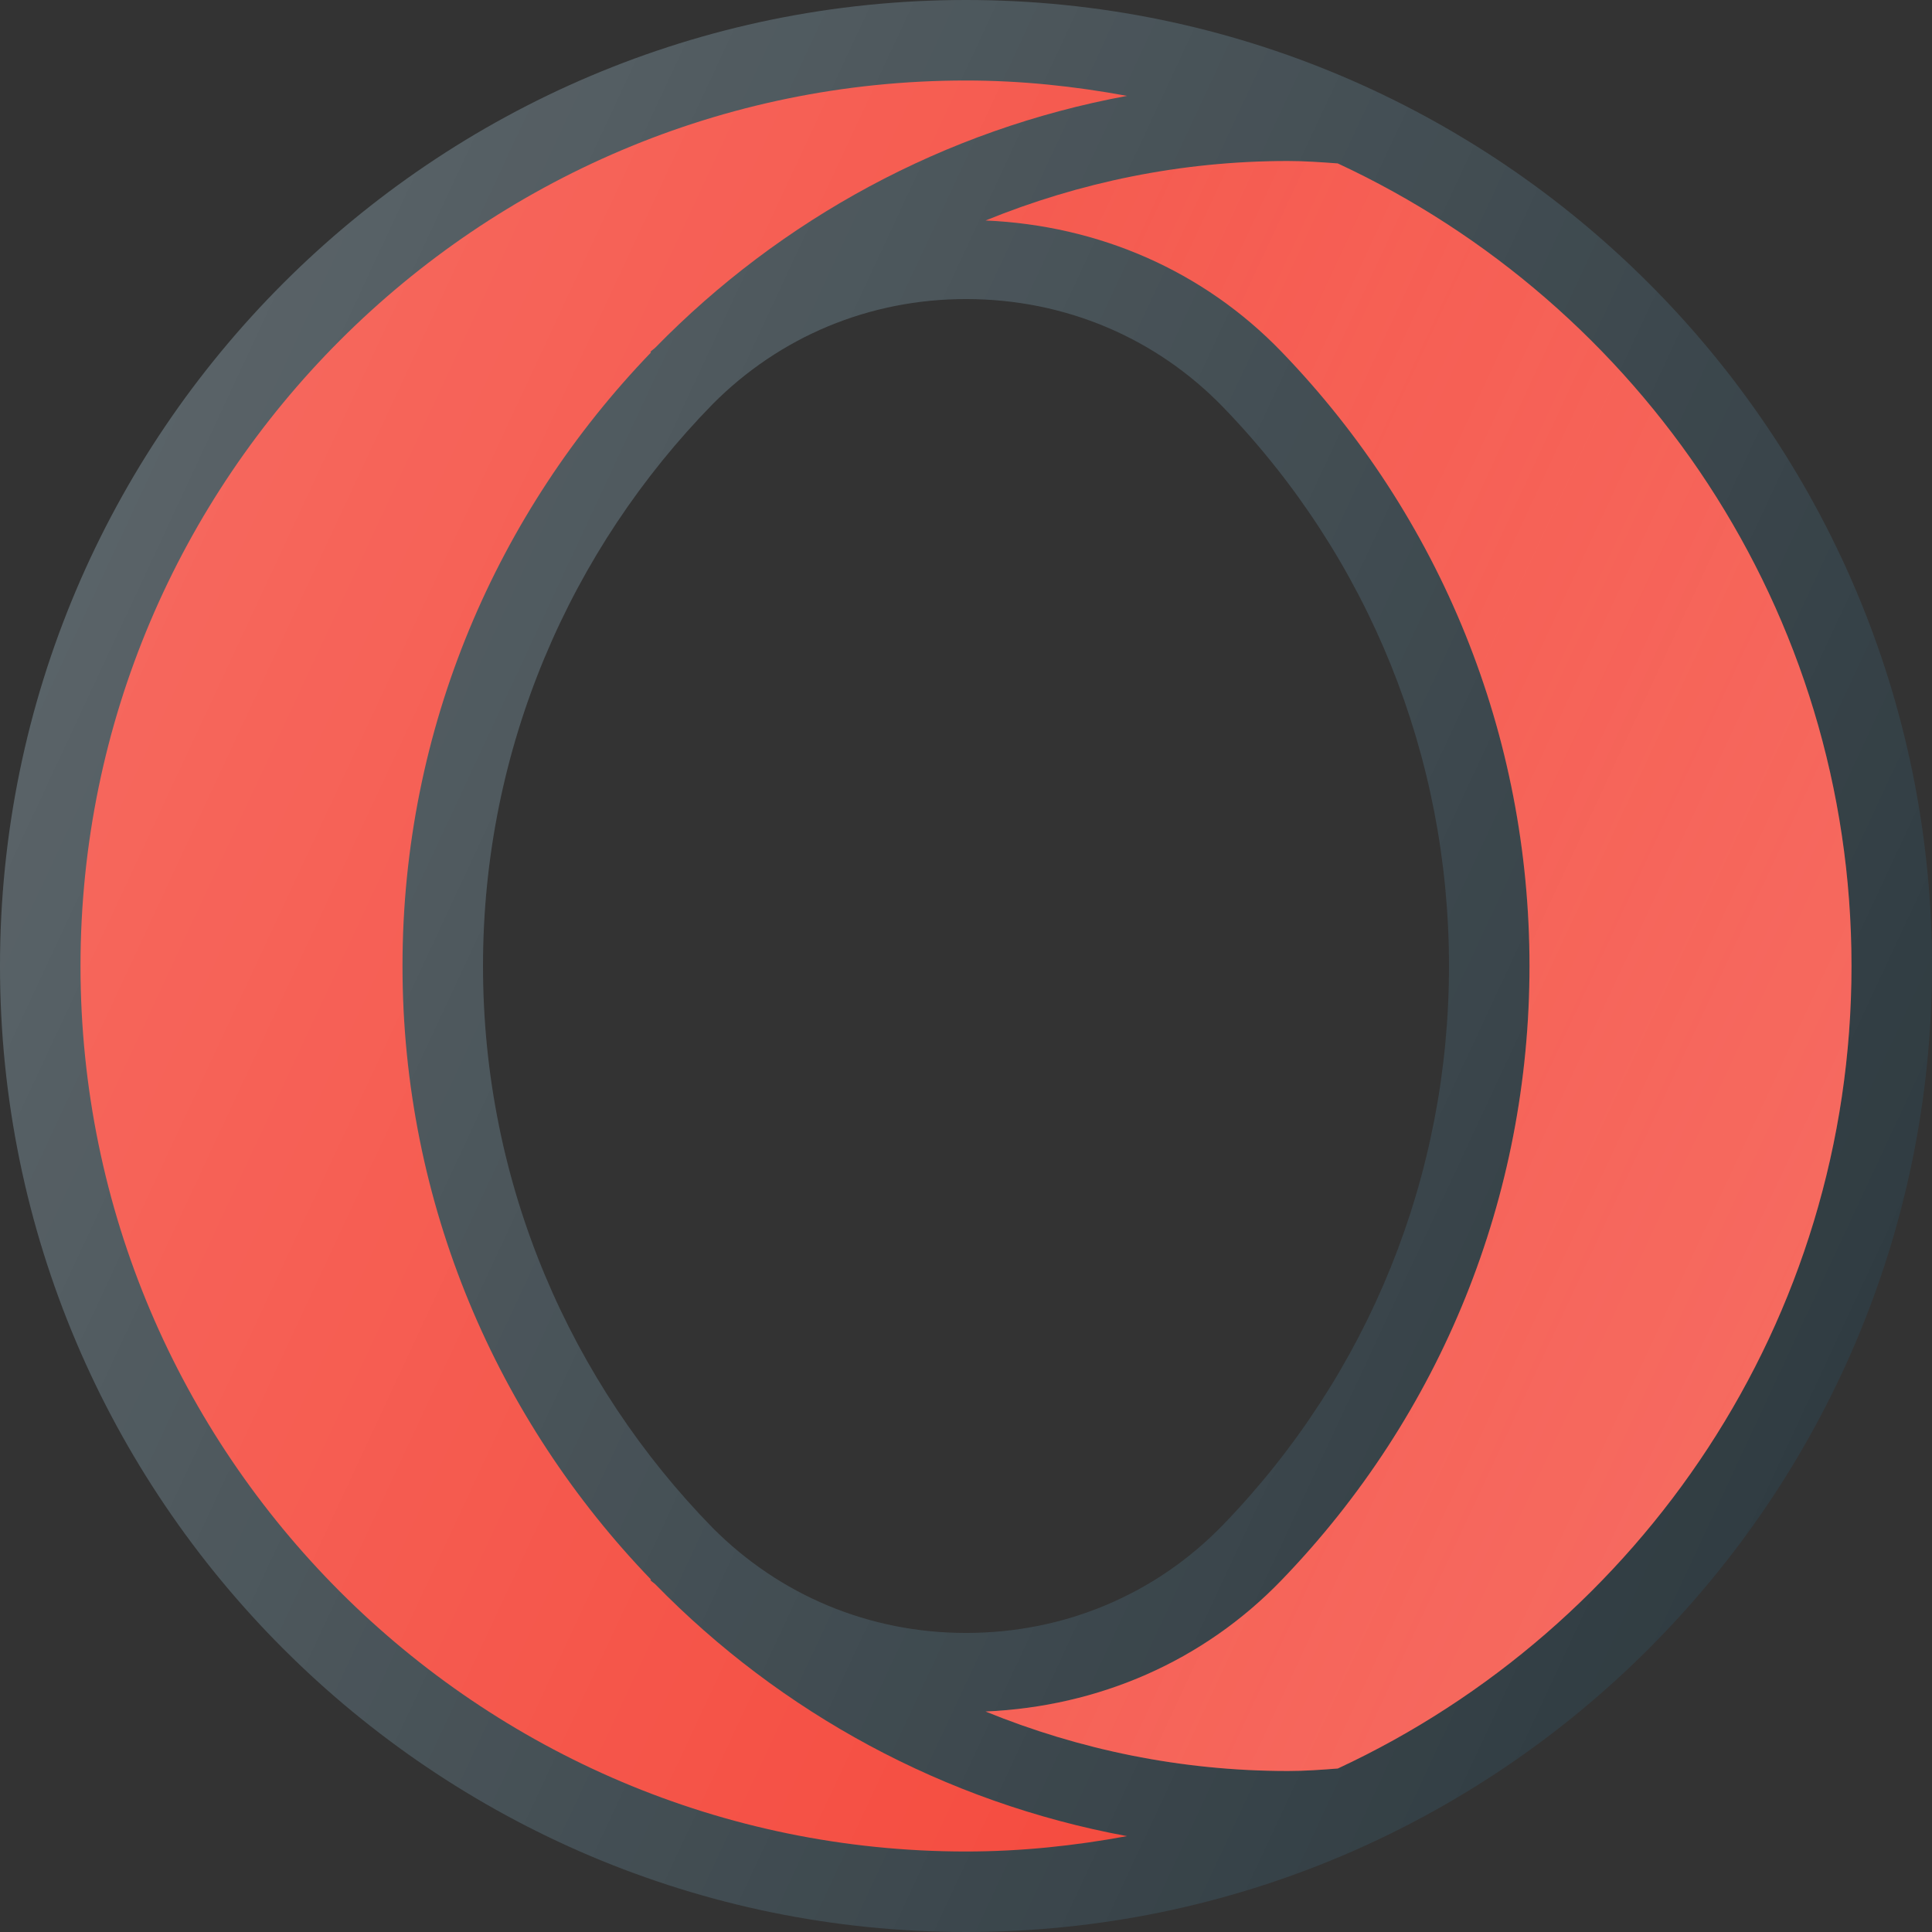 <?xml version="1.0" ?><svg enable-background="new 0 0 24 24" id="Layer_1" version="1.1" viewBox="0 0 24 24" xml:space="preserve" xmlns="http://www.w3.org/2000/svg" xmlns:xlink="http://www.w3.org/1999/xlink"><rect x="0" y="0" width="24" height="24" fill="#333333" stroke="none"/><g><path d="M12,0C5.383,0,0,5.383,0,12s5.383,12,12,12s12-5.383,12-12S18.617,0,12,0z    M15.2,18.935C14.361,19.806,13.225,20.285,12,20.285   c-1.201,0-2.314-0.467-3.148-1.306C7.09,17.176,6,14.714,6,12   s1.09-5.176,2.852-6.979C9.686,4.181,10.799,3.715,12,3.715   c1.225,0,2.361,0.479,3.201,1.35C17.006,6.936,18,9.399,18,12   S17.006,17.064,15.2,18.935z" fill="#303C42"/><path d="M1,12C1,5.935,5.935,1,12,1c0.684,0,1.35,0.071,2,0.191   C11.726,1.611,9.696,2.728,8.142,4.317C8.122,4.337,8.098,4.351,8.079,4.371   L8.087,4.378C6.18,6.357,5,9.041,5,12s1.18,5.643,3.087,7.622l-0.008,0.007   c0.019,0.02,0.043,0.034,0.063,0.053C9.696,21.272,11.726,22.389,14,22.809   C13.35,22.929,12.684,23,12,23C5.935,23,1,18.065,1,12z" fill="#F44336"/><path d="M16.619,21.969C16.414,21.985,16.209,22,16,22   c-1.329,0-2.596-0.266-3.757-0.739c1.404-0.061,2.704-0.623,3.677-1.632   C17.906,17.571,19,14.861,19,12s-1.094-5.571-3.079-7.629   c-0.973-1.009-2.274-1.571-3.678-1.632C13.404,2.266,14.671,2,16,2   c0.208,0,0.413,0.015,0.618,0.03C20.38,3.78,23,7.585,23,12   C23,16.414,20.38,20.219,16.619,21.969z" fill="#F44336"/><linearGradient gradientUnits="userSpaceOnUse" id="SVGID_1_" x1="9.222" x2="22.536" y1="9.217" y2="15.425"><stop offset="0" style="stop-color:#FFFFFF;stop-opacity:0"/><stop offset="1" style="stop-color:#FFFFFF;stop-opacity:0.2"/></linearGradient><path d="M16.619,21.969C16.414,21.985,16.209,22,16,22   c-1.329,0-2.596-0.266-3.757-0.739c1.404-0.061,2.704-0.623,3.677-1.632   C17.906,17.571,19,14.861,19,12s-1.094-5.571-3.079-7.629   c-0.973-1.009-2.274-1.571-3.678-1.632C13.404,2.266,14.671,2,16,2   c0.208,0,0.413,0.015,0.618,0.03C20.38,3.78,23,7.585,23,12   C23,16.414,20.38,20.219,16.619,21.969z" fill="url(#SVGID_1_)"/><linearGradient gradientUnits="userSpaceOnUse" id="SVGID_2_" x1="1.125" x2="22.875" y1="6.929" y2="17.071"><stop offset="0" style="stop-color:#FFFFFF;stop-opacity:0.2"/><stop offset="1" style="stop-color:#FFFFFF;stop-opacity:0"/></linearGradient><path d="M12,0C5.383,0,0,5.383,0,12s5.383,12,12,12s12-5.383,12-12S18.617,0,12,0z    M15.2,18.935C14.361,19.806,13.225,20.285,12,20.285   c-1.201,0-2.314-0.467-3.148-1.306C7.09,17.176,6,14.714,6,12   s1.09-5.176,2.852-6.979C9.686,4.181,10.799,3.715,12,3.715   c1.225,0,2.361,0.479,3.201,1.35C17.006,6.936,18,9.399,18,12   S17.006,17.064,15.2,18.935z" fill="url(#SVGID_2_)"/></g><g/><g/><g/><g/><g/><g/><g/><g/><g/><g/><g/><g/><g/><g/><g/></svg>